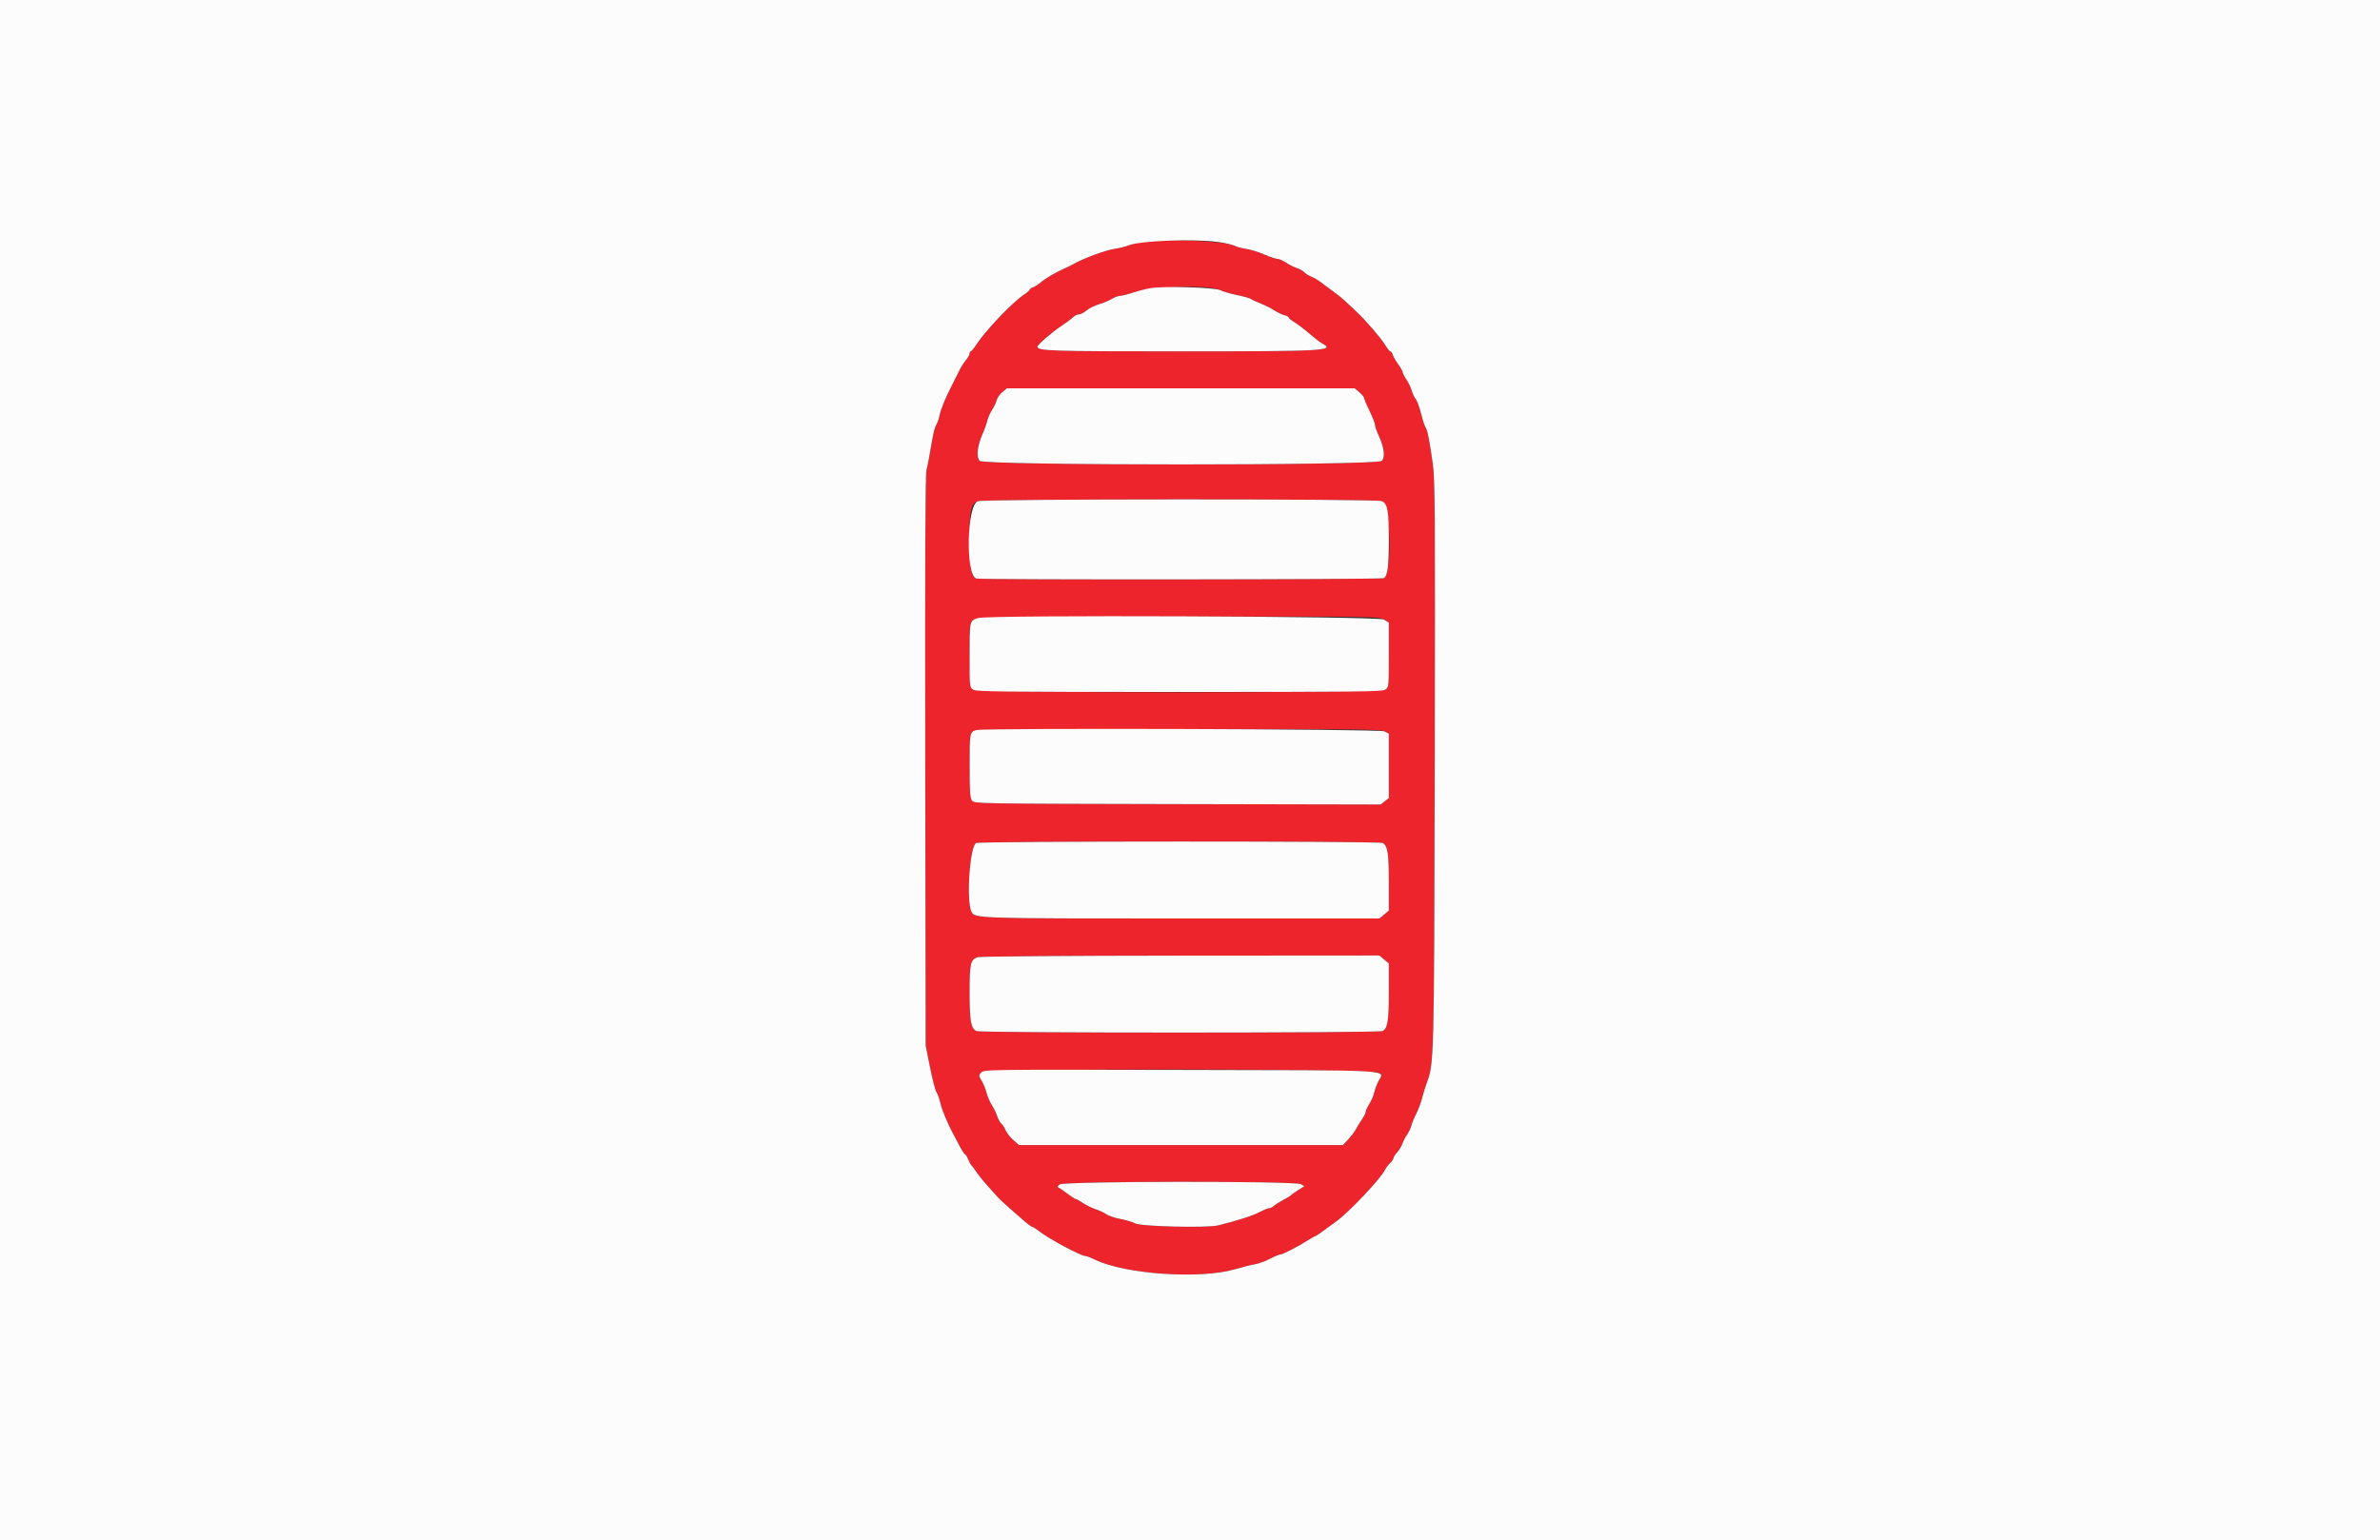 <svg id="svg" version="1.1" xmlns="http://www.w3.org/2000/svg" xmlns:xlink="http://www.w3.org/1999/xlink" width="400" height="258.915" viewBox="0, 0, 400,258.915"><rect x="0" y="0" width="400" height="258.915" fill="#333333" stroke="none"/><g id="svgg"><path id="path0" d="M191.924 40.693 C 191.116 40.812,190.065 41.072,189.588 41.271 C 189.112 41.470,188.141 41.714,187.431 41.812 C 185.808 42.038,182.027 43.443,180.181 44.507 C 179.896 44.671,179.255 44.983,178.756 45.201 C 177.380 45.801,175.726 46.779,174.867 47.502 C 174.443 47.859,173.862 48.225,173.577 48.316 C 173.291 48.406,173.057 48.574,173.057 48.688 C 173.057 48.802,172.612 49.190,172.067 49.550 C 170.187 50.794,165.676 55.515,164.172 57.812 C 163.720 58.502,163.261 59.067,163.152 59.067 C 163.043 59.067,162.953 59.233,162.953 59.436 C 162.953 59.639,162.664 60.148,162.311 60.568 C 161.957 60.988,161.428 61.843,161.134 62.467 C 160.839 63.091,160.382 64.009,160.118 64.508 C 159.053 66.516,158.085 68.838,157.915 69.792 C 157.816 70.347,157.577 71.046,157.385 71.346 C 157.193 71.646,156.913 72.591,156.764 73.446 C 156.083 77.346,155.975 77.920,155.712 79.016 C 155.514 79.836,155.453 94.350,155.505 127.979 L 155.578 175.777 156.302 179.404 C 156.699 181.399,157.191 183.286,157.394 183.598 C 157.597 183.909,157.887 184.725,158.039 185.411 C 158.294 186.556,159.351 189.095,160.232 190.674 C 160.430 191.030,160.910 191.933,161.297 192.681 C 161.684 193.429,162.085 194.041,162.187 194.041 C 162.289 194.041,162.526 194.420,162.713 194.883 C 162.900 195.347,163.133 195.784,163.230 195.855 C 163.327 195.926,163.720 196.451,164.103 197.021 C 164.486 197.591,165.405 198.717,166.144 199.524 C 166.882 200.331,167.615 201.147,167.771 201.338 C 168.038 201.662,170.182 203.586,172.314 205.412 C 172.832 205.855,173.345 206.218,173.455 206.218 C 173.566 206.218,174.070 206.538,174.576 206.930 C 176.300 208.264,181.652 211.140,182.411 211.140 C 182.605 211.140,183.349 211.423,184.063 211.770 C 189.106 214.215,201.735 215.073,207.563 213.365 C 208.801 213.002,210.312 212.626,210.919 212.529 C 211.526 212.432,212.652 212.021,213.421 211.617 C 214.190 211.212,214.981 210.881,215.178 210.881 C 215.573 210.881,218.160 209.551,219.878 208.465 C 220.481 208.084,221.034 207.772,221.107 207.772 C 221.228 207.772,221.825 207.351,224.680 205.251 C 226.791 203.699,231.949 198.244,232.709 196.761 C 232.928 196.333,233.353 195.761,233.652 195.490 C 233.952 195.219,234.197 194.858,234.197 194.687 C 234.197 194.516,234.473 194.078,234.811 193.713 C 235.149 193.348,235.553 192.685,235.709 192.239 C 235.864 191.793,236.221 191.105,236.502 190.711 C 236.783 190.317,237.096 189.652,237.197 189.233 C 237.299 188.814,237.666 187.924,238.012 187.254 C 238.358 186.584,238.798 185.419,238.989 184.663 C 239.179 183.908,239.522 182.787,239.750 182.172 C 241.034 178.711,241.029 178.878,241.131 128.238 C 241.215 85.912,241.182 80.646,240.810 77.979 C 240.264 74.071,239.896 72.221,239.587 71.839 C 239.449 71.668,239.110 70.626,238.835 69.523 C 238.559 68.421,238.155 67.322,237.937 67.080 C 237.719 66.839,237.422 66.215,237.278 65.693 C 237.134 65.172,236.732 64.326,236.384 63.813 C 236.036 63.300,235.751 62.745,235.751 62.580 C 235.751 62.414,235.416 61.818,235.007 61.256 C 234.597 60.693,234.181 59.971,234.083 59.650 C 233.984 59.330,233.804 59.067,233.682 59.067 C 233.561 59.067,233.198 58.630,232.875 58.096 C 232.148 56.894,229.554 53.869,227.986 52.396 C 227.341 51.790,226.464 50.965,226.036 50.563 C 225.609 50.161,224.698 49.432,224.012 48.944 C 223.327 48.456,222.434 47.793,222.028 47.471 C 221.622 47.148,220.891 46.718,220.404 46.514 C 219.917 46.310,219.373 45.968,219.194 45.754 C 219.016 45.539,218.456 45.226,217.949 45.059 C 217.443 44.892,216.620 44.478,216.120 44.139 C 215.621 43.800,214.986 43.523,214.709 43.523 C 214.433 43.523,213.429 43.187,212.479 42.776 C 211.529 42.365,210.170 41.946,209.459 41.844 C 208.749 41.743,207.870 41.506,207.506 41.317 C 205.921 40.498,195.971 40.100,191.924 40.693 M205.065 48.774 C 205.496 48.997,206.772 49.370,207.901 49.603 C 209.030 49.836,210.075 50.128,210.224 50.251 C 210.372 50.374,211.105 50.716,211.853 51.011 C 212.600 51.305,213.649 51.833,214.184 52.182 C 214.718 52.532,215.476 52.896,215.868 52.992 C 216.260 53.087,216.580 53.259,216.580 53.375 C 216.580 53.490,217.017 53.848,217.552 54.169 C 218.086 54.491,219.223 55.357,220.078 56.093 C 220.933 56.830,221.894 57.572,222.215 57.741 C 224.522 58.961,222.609 59.067,198.389 59.067 C 176.613 59.067,174.352 58.994,174.352 58.289 C 174.352 57.961,176.788 55.853,178.409 54.777 C 179.215 54.242,180.090 53.589,180.352 53.327 C 180.614 53.064,181.053 52.850,181.327 52.850 C 181.601 52.850,182.177 52.554,182.606 52.193 C 183.035 51.832,183.986 51.358,184.718 51.141 C 185.451 50.923,186.420 50.520,186.872 50.244 C 187.324 49.968,187.927 49.742,188.212 49.740 C 188.497 49.738,189.488 49.491,190.415 49.190 C 193.725 48.114,203.265 47.843,205.065 48.774 M228.478 65.956 C 228.916 66.325,229.275 66.769,229.275 66.943 C 229.275 67.117,229.683 68.087,230.181 69.100 C 230.680 70.112,231.089 71.154,231.091 71.416 C 231.092 71.677,231.375 72.498,231.721 73.239 C 232.625 75.181,232.829 76.826,232.245 77.471 C 231.519 78.274,165.369 78.270,164.643 77.468 C 164.052 76.814,164.258 74.932,165.140 72.938 C 165.475 72.180,165.835 71.172,165.938 70.699 C 166.042 70.226,166.397 69.426,166.727 68.922 C 167.056 68.418,167.404 67.684,167.500 67.292 C 167.595 66.900,168.019 66.288,168.442 65.932 L 169.211 65.285 198.446 65.285 L 227.680 65.285 228.478 65.956 M232.241 84.238 C 233.730 84.916,234.029 96.275,232.582 97.193 C 232.215 97.426,164.953 97.487,164.089 97.255 C 163.211 97.019,162.953 95.555,162.953 90.803 C 162.953 85.679,163.177 84.628,164.346 84.251 C 165.573 83.856,231.375 83.843,232.241 84.238 M232.578 104.142 L 233.420 104.656 233.420 110.085 C 233.420 115.402,233.408 115.523,232.844 115.918 C 231.966 116.533,164.407 116.533,163.529 115.918 C 162.796 115.404,162.612 105.010,163.325 104.418 C 164.164 103.722,166.496 103.671,198.446 103.650 C 231.196 103.629,231.749 103.637,232.578 104.142 M232.655 122.934 L 233.420 123.329 233.420 128.744 L 233.420 134.159 232.732 134.700 L 232.045 135.241 197.899 135.172 C 164.097 135.104,163.749 135.098,163.361 134.585 C 162.837 133.891,162.761 123.536,163.277 123.117 C 163.897 122.613,164.833 122.599,198.264 122.569 C 227.939 122.542,231.981 122.585,232.655 122.934 M232.373 141.704 C 233.218 142.157,233.420 143.434,233.420 148.332 L 233.420 153.063 232.623 153.733 L 231.826 154.404 198.620 154.403 C 163.750 154.401,163.790 154.403,163.254 153.225 C 162.365 151.275,163.013 142.138,164.071 141.712 C 164.874 141.388,231.769 141.381,232.373 141.704 M232.623 161.292 L 233.420 161.963 233.420 166.694 C 233.420 171.592,233.218 172.869,232.373 173.322 C 231.737 173.662,165.047 173.669,164.152 173.328 C 163.188 172.962,162.956 171.697,162.955 166.787 C 162.953 161.960,163.120 161.259,164.357 160.900 C 164.807 160.770,179.719 160.658,198.490 160.645 L 231.826 160.622 232.623 161.292 M231.749 180.342 C 232.136 180.730,232.129 180.841,231.660 181.767 C 231.380 182.320,231.064 183.177,230.957 183.672 C 230.850 184.167,230.486 185.010,230.148 185.545 C 229.810 186.080,229.534 186.679,229.534 186.876 C 229.534 187.072,229.244 187.661,228.889 188.183 C 228.534 188.706,228.078 189.451,227.874 189.839 C 227.670 190.227,227.099 190.981,226.605 191.516 L 225.707 192.487 198.484 192.487 L 171.262 192.487 170.307 191.649 C 169.782 191.188,169.202 190.450,169.018 190.009 C 168.834 189.568,168.507 189.062,168.292 188.884 C 168.078 188.705,167.761 188.132,167.589 187.609 C 167.417 187.086,167.012 186.250,166.689 185.751 C 166.365 185.253,165.965 184.320,165.799 183.679 C 165.633 183.038,165.261 182.128,164.973 181.658 C 164.471 180.838,164.469 180.784,164.910 180.295 C 165.564 179.573,231.026 179.619,231.749 180.342 M218.618 199.063 L 219.231 199.403 218.287 199.986 C 217.768 200.306,217.201 200.708,217.027 200.878 C 216.852 201.047,216.201 201.449,215.579 201.770 C 214.957 202.092,214.278 202.524,214.071 202.732 C 213.863 202.939,213.514 203.109,213.294 203.109 C 213.074 203.109,212.354 203.402,211.693 203.760 C 210.620 204.342,207.853 205.229,204.728 205.991 C 202.862 206.446,191.752 206.182,190.800 205.660 C 190.371 205.424,189.263 205.091,188.339 204.920 C 187.414 204.749,186.358 204.399,185.991 204.143 C 185.624 203.887,184.793 203.498,184.145 203.278 C 183.496 203.058,182.527 202.580,181.991 202.216 C 181.455 201.852,180.916 201.554,180.795 201.554 C 180.674 201.554,180.056 201.158,179.421 200.674 C 178.787 200.190,178.116 199.731,177.929 199.654 C 177.678 199.550,177.720 199.411,178.094 199.110 C 178.787 198.551,217.614 198.506,218.618 199.063 " stroke="none" fill="#ed242b" fill-rule="evenodd"></path><path id="path1" d="M0.000 129.534 L 0.000 259.067 200.000 259.067 L 400.000 259.067 400.000 129.534 L 400.000 0.000 200.000 0.000 L 0.000 0.000 0.000 129.534 M204.828 40.695 C 205.937 40.849,207.142 41.129,207.506 41.317 C 207.870 41.506,208.749 41.743,209.459 41.844 C 210.170 41.946,211.529 42.365,212.479 42.776 C 213.429 43.187,214.433 43.523,214.709 43.523 C 214.986 43.523,215.621 43.800,216.120 44.139 C 216.620 44.478,217.443 44.892,217.949 45.059 C 218.456 45.226,219.016 45.539,219.194 45.754 C 219.373 45.968,219.917 46.310,220.404 46.514 C 220.891 46.718,221.622 47.148,222.028 47.471 C 222.434 47.793,223.327 48.456,224.012 48.944 C 224.698 49.432,225.609 50.161,226.036 50.563 C 226.464 50.965,227.341 51.790,227.986 52.396 C 229.554 53.869,232.148 56.894,232.875 58.096 C 233.198 58.630,233.561 59.067,233.682 59.067 C 233.804 59.067,233.984 59.330,234.083 59.650 C 234.181 59.971,234.597 60.693,235.007 61.256 C 235.416 61.818,235.751 62.414,235.751 62.580 C 235.751 62.745,236.036 63.300,236.384 63.813 C 236.732 64.326,237.134 65.172,237.278 65.693 C 237.422 66.215,237.719 66.839,237.937 67.080 C 238.155 67.322,238.559 68.421,238.835 69.523 C 239.110 70.626,239.449 71.668,239.587 71.839 C 239.896 72.221,240.264 74.071,240.810 77.979 C 241.182 80.646,241.215 85.912,241.131 128.238 C 241.029 178.878,241.034 178.711,239.750 182.172 C 239.522 182.787,239.179 183.908,238.989 184.663 C 238.798 185.419,238.358 186.584,238.012 187.254 C 237.666 187.924,237.299 188.814,237.197 189.233 C 237.096 189.652,236.783 190.317,236.502 190.711 C 236.221 191.105,235.864 191.793,235.709 192.239 C 235.553 192.685,235.149 193.348,234.811 193.713 C 234.473 194.078,234.197 194.516,234.197 194.687 C 234.197 194.858,233.952 195.219,233.652 195.490 C 233.353 195.761,232.928 196.333,232.709 196.761 C 231.949 198.244,226.791 203.699,224.680 205.251 C 221.825 207.351,221.228 207.772,221.107 207.772 C 221.034 207.772,220.481 208.084,219.878 208.465 C 218.160 209.551,215.573 210.881,215.178 210.881 C 214.981 210.881,214.190 211.212,213.421 211.617 C 212.652 212.021,211.526 212.432,210.919 212.529 C 210.312 212.626,208.801 213.002,207.563 213.365 C 201.735 215.073,189.106 214.215,184.063 211.770 C 183.349 211.423,182.605 211.140,182.411 211.140 C 181.652 211.140,176.300 208.264,174.576 206.930 C 174.070 206.538,173.566 206.218,173.455 206.218 C 173.345 206.218,172.832 205.855,172.314 205.412 C 170.182 203.586,168.038 201.662,167.771 201.338 C 167.615 201.147,166.882 200.331,166.144 199.524 C 165.405 198.717,164.486 197.591,164.103 197.021 C 163.720 196.451,163.327 195.926,163.230 195.855 C 163.133 195.784,162.900 195.347,162.713 194.883 C 162.526 194.420,162.289 194.041,162.187 194.041 C 162.085 194.041,161.684 193.429,161.297 192.681 C 160.910 191.933,160.430 191.030,160.232 190.674 C 159.351 189.095,158.294 186.556,158.039 185.411 C 157.887 184.725,157.597 183.909,157.394 183.598 C 157.191 183.286,156.699 181.399,156.302 179.404 L 155.578 175.777 155.505 127.979 C 155.453 94.350,155.514 79.836,155.712 79.016 C 155.975 77.920,156.083 77.346,156.764 73.446 C 156.913 72.591,157.193 71.646,157.385 71.346 C 157.577 71.046,157.816 70.347,157.915 69.792 C 158.085 68.838,159.053 66.516,160.118 64.508 C 160.382 64.009,160.839 63.091,161.134 62.467 C 161.428 61.843,161.957 60.988,162.311 60.568 C 162.664 60.148,162.953 59.639,162.953 59.436 C 162.953 59.233,163.043 59.067,163.152 59.067 C 163.261 59.067,163.720 58.502,164.172 57.812 C 165.676 55.515,170.187 50.794,172.067 49.550 C 172.612 49.190,173.057 48.802,173.057 48.688 C 173.057 48.574,173.291 48.406,173.577 48.316 C 173.862 48.225,174.443 47.859,174.867 47.502 C 175.726 46.779,177.380 45.801,178.756 45.201 C 179.255 44.983,179.896 44.671,180.181 44.507 C 182.027 43.443,185.808 42.038,187.431 41.812 C 188.141 41.714,189.112 41.470,189.588 41.271 C 191.539 40.456,200.637 40.112,204.828 40.695 M193.394 48.434 C 192.681 48.548,191.341 48.889,190.415 49.190 C 189.488 49.491,188.497 49.738,188.212 49.740 C 187.927 49.742,187.324 49.968,186.872 50.244 C 186.420 50.520,185.451 50.923,184.718 51.141 C 183.986 51.358,183.035 51.832,182.606 52.193 C 182.177 52.554,181.601 52.850,181.327 52.850 C 181.053 52.850,180.614 53.064,180.352 53.327 C 180.090 53.589,179.215 54.242,178.409 54.777 C 176.788 55.853,174.352 57.961,174.352 58.289 C 174.352 58.994,176.613 59.067,198.389 59.067 C 222.609 59.067,224.522 58.961,222.215 57.741 C 221.894 57.572,220.933 56.830,220.078 56.093 C 219.223 55.357,218.086 54.491,217.552 54.169 C 217.017 53.848,216.580 53.490,216.580 53.375 C 216.580 53.259,216.260 53.087,215.868 52.992 C 215.476 52.896,214.718 52.532,214.184 52.182 C 213.649 51.833,212.600 51.305,211.853 51.011 C 211.105 50.716,210.372 50.374,210.224 50.251 C 210.075 50.128,209.030 49.836,207.901 49.603 C 206.772 49.370,205.496 48.997,205.065 48.774 C 204.167 48.310,195.694 48.063,193.394 48.434 M168.442 65.932 C 168.019 66.288,167.595 66.900,167.500 67.292 C 167.404 67.684,167.056 68.418,166.727 68.922 C 166.397 69.426,166.042 70.226,165.938 70.699 C 165.835 71.172,165.475 72.180,165.140 72.938 C 164.258 74.932,164.052 76.814,164.643 77.468 C 165.369 78.270,231.519 78.274,232.245 77.471 C 232.829 76.826,232.625 75.181,231.721 73.239 C 231.375 72.498,231.092 71.677,231.091 71.416 C 231.089 71.154,230.680 70.112,230.181 69.100 C 229.683 68.087,229.275 67.117,229.275 66.943 C 229.275 66.769,228.916 66.325,228.478 65.956 L 227.680 65.285 198.446 65.285 L 169.211 65.285 168.442 65.932 M164.346 84.251 C 162.474 84.855,162.238 96.758,164.089 97.255 C 164.953 97.487,232.215 97.426,232.582 97.193 C 233.209 96.795,233.420 95.188,233.418 90.805 C 233.417 85.830,233.210 84.680,232.241 84.238 C 231.375 83.843,165.573 83.856,164.346 84.251 M164.426 103.890 C 162.940 104.337,162.953 104.279,162.953 110.121 C 162.953 115.401,162.966 115.523,163.529 115.918 C 164.043 116.278,167.759 116.321,198.187 116.321 C 228.614 116.321,232.330 116.278,232.844 115.918 C 233.408 115.523,233.420 115.402,233.420 110.085 L 233.420 104.656 232.578 104.142 C 231.675 103.592,166.227 103.350,164.426 103.890 M164.119 122.726 C 162.978 123.007,162.953 123.136,162.962 128.723 C 162.968 133.081,163.042 134.163,163.361 134.585 C 163.749 135.098,164.097 135.104,197.899 135.172 L 232.045 135.241 232.732 134.700 L 233.420 134.159 233.420 128.744 L 233.420 123.329 232.655 122.934 C 231.909 122.548,165.662 122.347,164.119 122.726 M164.071 141.712 C 163.013 142.138,162.365 151.275,163.254 153.225 C 163.790 154.403,163.750 154.401,198.620 154.403 L 231.826 154.404 232.623 153.733 L 233.420 153.063 233.420 148.332 C 233.420 143.434,233.218 142.157,232.373 141.704 C 231.769 141.381,164.874 141.388,164.071 141.712 M164.357 160.900 C 163.120 161.259,162.953 161.960,162.955 166.787 C 162.956 171.697,163.188 172.962,164.152 173.328 C 165.047 173.669,231.737 173.662,232.373 173.322 C 233.218 172.869,233.420 171.592,233.420 166.694 L 233.420 161.963 232.623 161.292 L 231.826 160.622 198.490 160.645 C 179.719 160.658,164.807 160.770,164.357 160.900 M164.910 180.295 C 164.469 180.784,164.471 180.838,164.973 181.658 C 165.261 182.128,165.633 183.038,165.799 183.679 C 165.965 184.320,166.365 185.253,166.689 185.751 C 167.012 186.250,167.417 187.086,167.589 187.609 C 167.761 188.132,168.078 188.705,168.292 188.884 C 168.507 189.062,168.834 189.568,169.018 190.009 C 169.202 190.450,169.782 191.188,170.307 191.649 L 171.262 192.487 198.484 192.487 L 225.707 192.487 226.605 191.516 C 227.099 190.981,227.670 190.227,227.874 189.839 C 228.078 189.451,228.534 188.706,228.889 188.183 C 229.244 187.661,229.534 187.072,229.534 186.876 C 229.534 186.679,229.810 186.080,230.148 185.545 C 230.486 185.010,230.850 184.167,230.957 183.672 C 231.064 183.177,231.380 182.320,231.660 181.767 C 232.670 179.773,235.419 179.931,198.350 179.855 C 165.862 179.788,165.364 179.795,164.910 180.295 M178.094 199.110 C 177.720 199.411,177.678 199.550,177.929 199.654 C 178.116 199.731,178.787 200.190,179.421 200.674 C 180.056 201.158,180.674 201.554,180.795 201.554 C 180.916 201.554,181.455 201.852,181.991 202.216 C 182.527 202.580,183.496 203.058,184.145 203.278 C 184.793 203.498,185.624 203.887,185.991 204.143 C 186.358 204.399,187.414 204.749,188.339 204.920 C 189.263 205.091,190.371 205.424,190.800 205.660 C 191.752 206.182,202.862 206.446,204.728 205.991 C 207.853 205.229,210.620 204.342,211.693 203.760 C 212.354 203.402,213.074 203.109,213.294 203.109 C 213.514 203.109,213.863 202.939,214.071 202.732 C 214.278 202.524,214.957 202.092,215.579 201.770 C 216.201 201.449,216.852 201.047,217.027 200.878 C 217.201 200.708,217.768 200.306,218.287 199.986 L 219.231 199.403 218.618 199.063 C 217.614 198.506,178.787 198.551,178.094 199.110 " stroke="none" fill="#fcfcfc" fill-rule="evenodd"></path></g></svg>